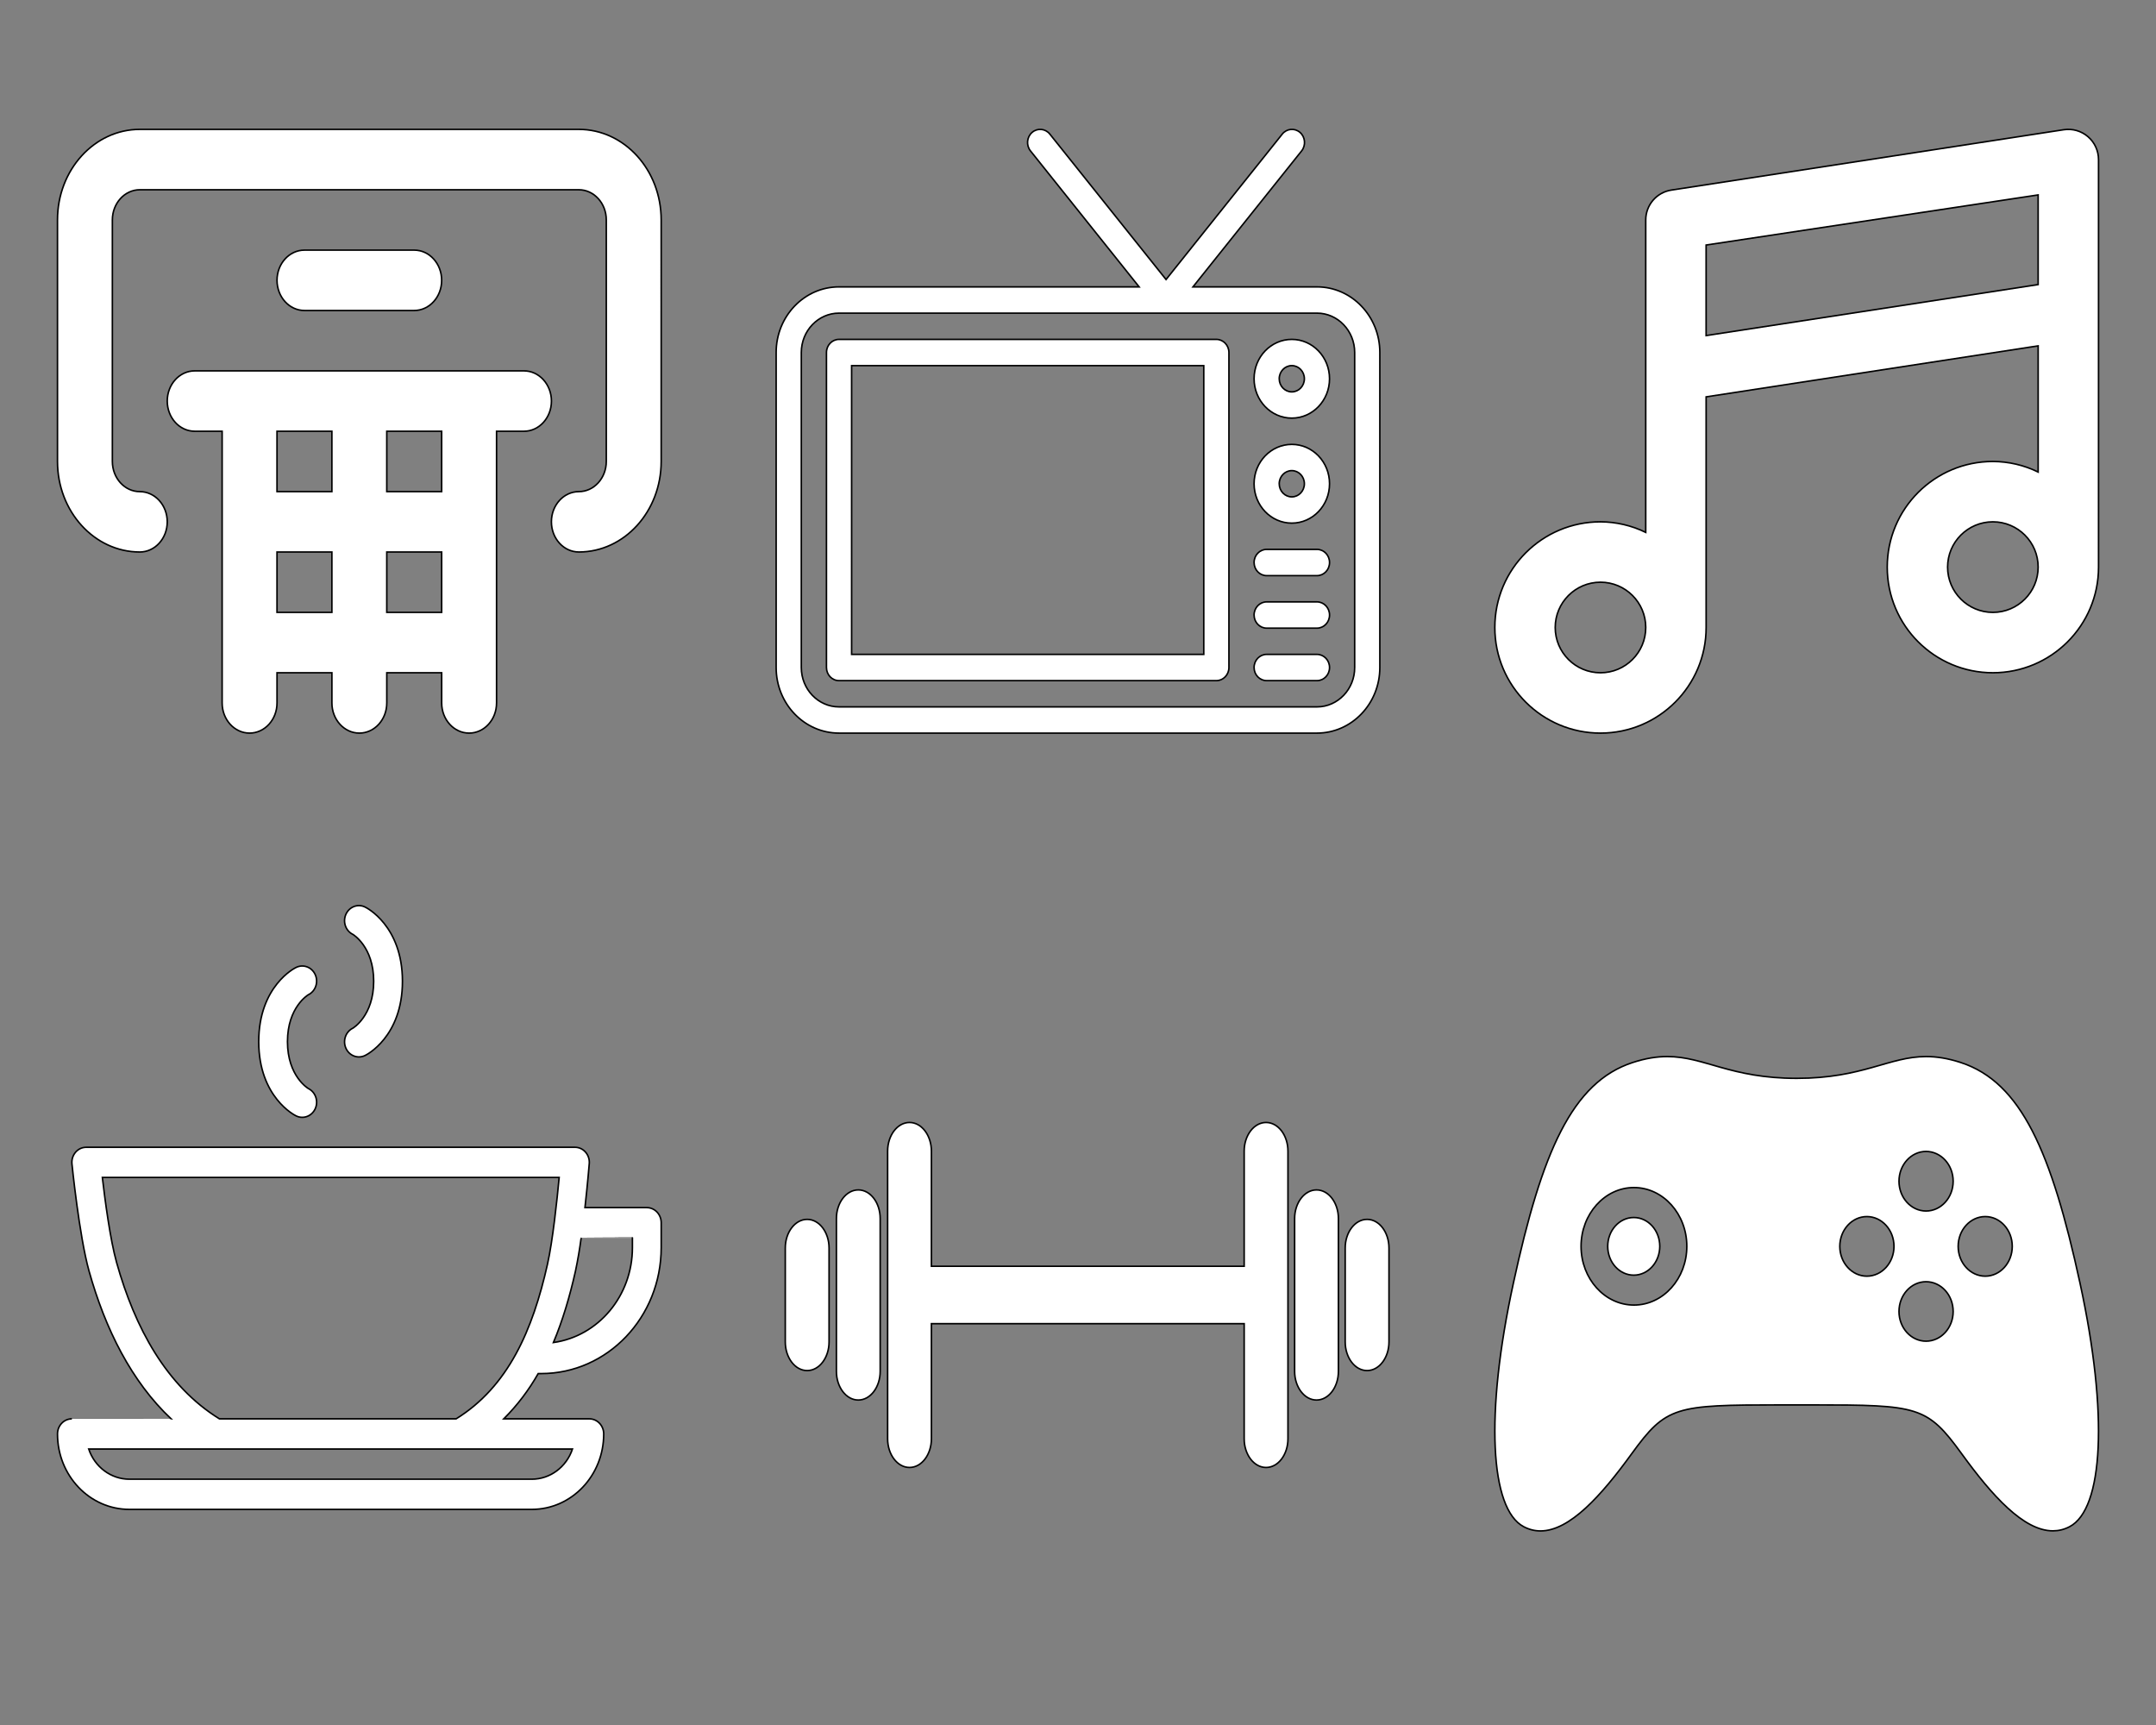 <?xml version="1.0" encoding="utf-8"?>
<!-- Generator: Adobe Illustrator 25.0.1, SVG Export Plug-In . SVG Version: 6.00 Build 0)  -->
<svg version="1.1" id="图层_1" xmlns="http://www.w3.org/2000/svg" xmlns:xlink="http://www.w3.org/1999/xlink" x="0px" y="0px"
	 viewBox="0 0 1417.32 1133.86" style="enable-background:new 0 0 1417.32 1133.86;" xml:space="preserve">
<rect x="0" y="0" width="1417.32" height="1133.86" fill="#808080" stroke="none"/>
<style type="text/css">
	.st0{fill:#FFFFFF;stroke:#000000;stroke-miterlimit:10;}
</style>
<g>
	<path class="st0" d="M344.45,243.78H127.99c-9.96,0-18.04,8.88-18.04,19.84c0,10.96,8.08,19.84,18.04,19.84h18.04v178.58
		c0,10.96,8.08,19.84,18.04,19.84s18.04-8.88,18.04-19.84V442.2h36.08v19.84c0,10.96,8.08,19.84,18.04,19.84
		c9.96,0,18.04-8.88,18.04-19.84V442.2h36.08v19.84c0,10.96,8.08,19.84,18.04,19.84c9.96,0,18.04-8.88,18.04-19.84V283.46h18.04
		c9.96,0,18.04-8.88,18.04-19.84C362.49,252.66,354.41,243.78,344.45,243.78z M218.18,402.52H182.1v-39.69h36.08V402.52z
		 M218.18,323.15H182.1v-39.69h36.08V323.15z M290.34,402.52h-36.08v-39.69h36.08V402.52z M290.34,323.15h-36.08v-39.69h36.08
		V323.15z M380.53,85.04H91.91c-29.89,0-54.12,26.65-54.12,59.53v158.74c0,32.88,24.23,59.53,54.12,59.53
		c9.96,0,18.04-8.88,18.04-19.84s-8.08-19.84-18.04-19.84s-18.04-8.88-18.04-19.84V144.57c0-10.96,8.08-19.84,18.04-19.84h288.62
		c9.96,0,18.04,8.88,18.04,19.84v158.74c0,10.96-8.08,19.84-18.04,19.84s-18.04,8.88-18.04,19.84s8.08,19.84,18.04,19.84
		c29.89,0,54.12-26.65,54.12-59.53V144.57C434.65,111.69,410.42,85.04,380.53,85.04z M272.3,204.09c9.96,0,18.04-8.88,18.04-19.84
		s-8.08-19.84-18.04-19.84h-72.15c-9.96,0-18.04,8.88-18.04,19.84s8.08,19.84,18.04,19.84H272.3z"/>
</g>
<g>
	<path class="st0" d="M865.75,430.13h-33.07c-4.57,0-8.27,3.86-8.27,8.63s3.7,8.63,8.27,8.63h33.07c4.57,0,8.27-3.86,8.27-8.63
		S870.31,430.13,865.75,430.13z M799.61,223.08H551.57c-4.57,0-8.27,3.86-8.27,8.63v207.05c0,4.76,3.7,8.63,8.27,8.63h248.03
		c4.57,0,8.27-3.86,8.27-8.63V231.71C807.87,226.94,804.17,223.08,799.61,223.08z M791.34,430.13h-231.5V240.34h231.5V430.13z
		 M865.75,395.62h-33.07c-4.57,0-8.27,3.86-8.27,8.63s3.7,8.63,8.27,8.63h33.07c4.57,0,8.27-3.86,8.27-8.63
		S870.31,395.62,865.75,395.62z M849.21,292.1c-13.7,0-24.8,11.59-24.8,25.88c0,14.29,11.1,25.88,24.8,25.88
		c13.7,0,24.8-11.59,24.8-25.88C874.02,303.68,862.91,292.1,849.21,292.1z M849.21,326.6c-4.57,0-8.27-3.86-8.27-8.63
		s3.7-8.63,8.27-8.63c4.57,0,8.27,3.86,8.27,8.63S853.78,326.6,849.21,326.6z M865.75,188.57h-81.52l71.43-89.38
		c2.92-3.67,2.44-9.11-1.07-12.16c-3.52-3.05-8.74-2.55-11.66,1.12l-76.39,95.59l-76.39-95.59c-2.92-3.67-8.14-4.17-11.66-1.12
		s-4,8.5-1.07,12.16l71.43,89.38H551.57c-22.83,0-41.34,19.31-41.34,43.13v207.05c0,23.82,18.51,43.13,41.34,43.13h314.17
		c22.83,0,41.34-19.31,41.34-43.13V231.71C907.09,207.89,888.58,188.57,865.75,188.57z M890.55,438.76
		c0,14.29-11.1,25.88-24.8,25.88H551.57c-13.7,0-24.8-11.59-24.8-25.88V231.71c0-14.29,11.1-25.88,24.8-25.88h314.17
		c13.7,0,24.8,11.59,24.8,25.88V438.76z M865.75,361.11h-33.07c-4.57,0-8.27,3.86-8.27,8.63s3.7,8.63,8.27,8.63h33.07
		c4.57,0,8.27-3.86,8.27-8.63S870.31,361.11,865.75,361.11z M849.21,223.08c-13.7,0-24.8,11.59-24.8,25.88s11.1,25.88,24.8,25.88
		c13.7,0,24.8-11.59,24.8-25.88S862.91,223.08,849.21,223.08z M849.21,257.59c-4.57,0-8.27-3.86-8.27-8.63s3.7-8.63,8.27-8.63
		c4.57,0,8.27,3.86,8.27,8.63S853.78,257.59,849.21,257.59z"/>
</g>
<g>
	<path class="st0" d="M1372.58,89.82c-4.38-3.76-10.17-5.42-15.87-4.56l-257.95,39.68c-9.71,1.47-16.88,9.82-16.87,19.64v205.36
		c-9.27-4.53-19.45-6.9-29.76-6.94c-38.36,0-69.45,31.09-69.45,69.44s31.09,69.44,69.45,69.44c38.36,0,69.45-31.09,69.45-69.44
		V260.86l218.27-33.53v82.94c-9.27-4.53-19.45-6.9-29.76-6.94c-38.36,0-69.45,31.09-69.45,69.44s31.09,69.44,69.45,69.44
		c38.36,0,69.45-31.09,69.45-69.44V104.9C1379.53,99.1,1376.99,93.59,1372.58,89.82z M1052.13,442.21
		c-16.44,0-29.76-13.32-29.76-29.76s13.33-29.76,29.76-29.76c16.44,0,29.76,13.32,29.76,29.76S1068.56,442.21,1052.13,442.21z
		 M1310.08,402.52c-16.44,0-29.76-13.32-29.76-29.76s13.33-29.76,29.76-29.76c16.44,0,29.76,13.32,29.76,29.76
		S1326.52,402.52,1310.08,402.52z M1339.84,187.05l-218.27,33.53v-59.52l218.27-32.94V187.05z"/>
</g>
<path class="st0" d="M832.29,737.81c-7.94,0-14.39,8.46-14.39,18.87v75.64H612.29v-75.64c0-10.41-6.45-18.87-14.39-18.87
	s-14.39,8.46-14.39,18.87v189.03c0,10.41,6.45,18.87,14.39,18.87s14.39-8.46,14.39-18.87v-75.64H817.9v75.64
	c0,10.41,6.45,18.87,14.39,18.87s14.39-8.46,14.39-18.87V756.69C846.68,746.27,840.23,737.81,832.29,737.81z M865.46,782.14
	c-7.94,0-14.39,8.46-14.39,18.87v100.37c0,10.41,6.45,18.87,14.39,18.87c7.94,0,14.39-8.46,14.39-18.87V801.01
	C879.85,790.6,873.4,782.14,865.46,782.14z M898.7,801.5c-7.94,0-14.39,8.46-14.39,18.87v61.65c0,10.41,6.45,18.87,14.39,18.87
	s14.39-8.46,14.39-18.87v-61.65C913.09,809.96,906.64,801.5,898.7,801.5z M530.62,801.5c-7.94,0-14.39,8.46-14.39,18.87v61.65
	c0,10.41,6.45,18.87,14.39,18.87s14.39-8.46,14.39-18.87v-61.65C545.01,809.96,538.56,801.5,530.62,801.5z M564.23,782.14
	c-7.94,0-14.39,8.46-14.39,18.87v100.37c0,10.41,6.45,18.87,14.39,18.87c7.94,0,14.39-8.46,14.39-18.87V801.01
	C578.62,790.6,572.23,782.14,564.23,782.14z"/>
<g>
	<path class="st0" d="M1074.02,800.28c-9.47,0-17.13,8.49-17.13,18.94c0,10.45,7.67,18.95,17.13,18.95c9.43,0,17.09-8.5,17.09-18.95
		C1091.12,808.77,1083.45,800.28,1074.02,800.28z"/>
	<path class="st0" d="M1367.37,843.44c-18.74-86.21-38.65-132.02-78.35-145.02c-8.65-2.83-16.01-3.93-22.81-3.93
		c-24.45,0-41.58,14.31-85.11,14.31c-43.56,0-60.68-14.31-85.09-14.31c-6.79,0-14.14,1.11-22.78,3.93
		c-39.75,13-59.65,58.81-78.36,145.02c-18.76,86.21-15.35,148.46,6.8,160.08c3.61,1.9,7.29,2.77,11.03,2.77
		c19.22,0,39.99-23.23,59.93-50.72c22.72-31.28,28.45-32.11,97.69-32.11h21.56c69.22,0,74.97,0.82,97.69,32.11
		c19.95,27.49,40.72,50.67,59.94,50.67c3.74,0,7.43-0.86,11.03-2.75C1382.69,991.89,1386.1,929.65,1367.37,843.44L1367.37,843.44z
		 M1074.12,857.83c-19.17,0-34.75-17.3-34.75-38.61c0-21.28,15.59-38.63,34.75-38.63c19.18,0,34.77,17.35,34.77,38.63
		C1108.89,840.53,1093.31,857.83,1074.12,857.83z M1227.23,838.84c-9.8,0-17.78-8.79-17.78-19.59c0-10.81,7.99-19.59,17.78-19.59
		c9.86,0,17.85,8.78,17.85,19.59C1245.08,830.05,1237.09,838.84,1227.23,838.84z M1266.13,881.57c-9.8,0-17.76-8.72-17.76-19.5
		c0-10.87,7.97-19.59,17.76-19.59c9.87,0,17.85,8.72,17.85,19.59C1283.98,872.85,1276,881.57,1266.13,881.57z M1266.13,796.01
		c-9.8,0-17.76-8.76-17.76-19.57c0-10.81,7.97-19.59,17.76-19.59c9.87,0,17.85,8.78,17.85,19.59
		C1283.98,787.25,1276,796.01,1266.13,796.01z M1305.07,838.84c-9.84,0-17.81-8.79-17.81-19.59c0-10.81,7.97-19.59,17.81-19.59
		c9.8,0,17.76,8.78,17.76,19.59C1322.83,830.05,1314.87,838.84,1305.07,838.84z"/>
</g>
<g>
	<path class="st0" d="M112.48,932.62c-26.1-24.63-43.28-59.07-53.95-97.16c-6.47-23.11-11.23-70.41-11.23-70.41
		c-0.55-5.44,3.21-10.32,8.39-10.89c0.33-0.04,0.67-0.06,1.01-0.05h321.26c5.21-0.01,9.44,4.41,9.45,9.88
		c0,0.29-0.01,0.58-0.04,0.87c0,0-1.06,13.1-2.83,28.92h40.67c5.22,0,9.45,4.44,9.45,9.92v16.38
		c-0.02,45.72-35.32,82.78-78.88,82.79h-1.98c-6.22,10.96-13.84,20.97-22.64,29.75h56.26c5.22,0,9.45,4.44,9.45,9.92
		c0,27.39-21.15,49.59-47.24,49.59H85.04c-26.09,0-47.24-22.2-47.24-49.59c0-5.48,4.23-9.92,9.45-9.92
		C47.24,932.62,112.48,932.62,112.48,932.62z M376.34,952.45H58.31c4,11.89,14.72,19.84,26.73,19.84h264.57
		C361.62,972.29,372.33,964.34,376.34,952.45z M299.84,932.62c34.29-21.21,50.35-58.33,60.05-101.56c3.49-15.56,6.3-42.28,7.7-57.13
		H67.28c1.71,14.72,5.13,40.79,9.37,55.93c12.04,42.98,32.74,81.21,67.6,102.76C144.26,932.62,299.84,932.62,299.84,932.62z
		 M382.06,813.61c-0.98,7.38-2.24,14.72-3.78,22c-3.73,16.62-8.4,32.37-14.48,46.86c29.75-4.23,51.94-30.88,51.94-62.39v-6.47
		C415.75,813.61,382.06,813.61,382.06,813.61z M202.65,715.48c0,0-13.67-8.01-13.67-30.8s13.67-30.8,13.67-30.8
		c4.74-2.3,6.8-8.19,4.62-13.16c-2.19-4.97-7.8-7.14-12.54-4.84c-0.18,0.09-0.35,0.18-0.52,0.27c0,0-24.12,11.81-24.12,48.54
		c0,36.73,24.12,48.54,24.12,48.54c4.59,2.6,10.32,0.8,12.8-4.02s0.76-10.84-3.83-13.44C203,715.66,202.83,715.57,202.65,715.48z
		 M240.44,693.54c0,0,24.12-11.81,24.12-48.54c0-36.73-24.12-48.54-24.12-48.54c-4.59-2.6-10.32-0.8-12.8,4.02
		s-0.76,10.84,3.83,13.44c0.17,0.1,0.35,0.19,0.52,0.27c0,0,13.67,8.01,13.67,30.8S232,675.81,232,675.81
		c-4.74,2.3-6.8,8.19-4.62,13.16s7.8,7.14,12.54,4.84C240.1,693.73,240.27,693.64,240.44,693.54z"/>
</g>
</svg>
